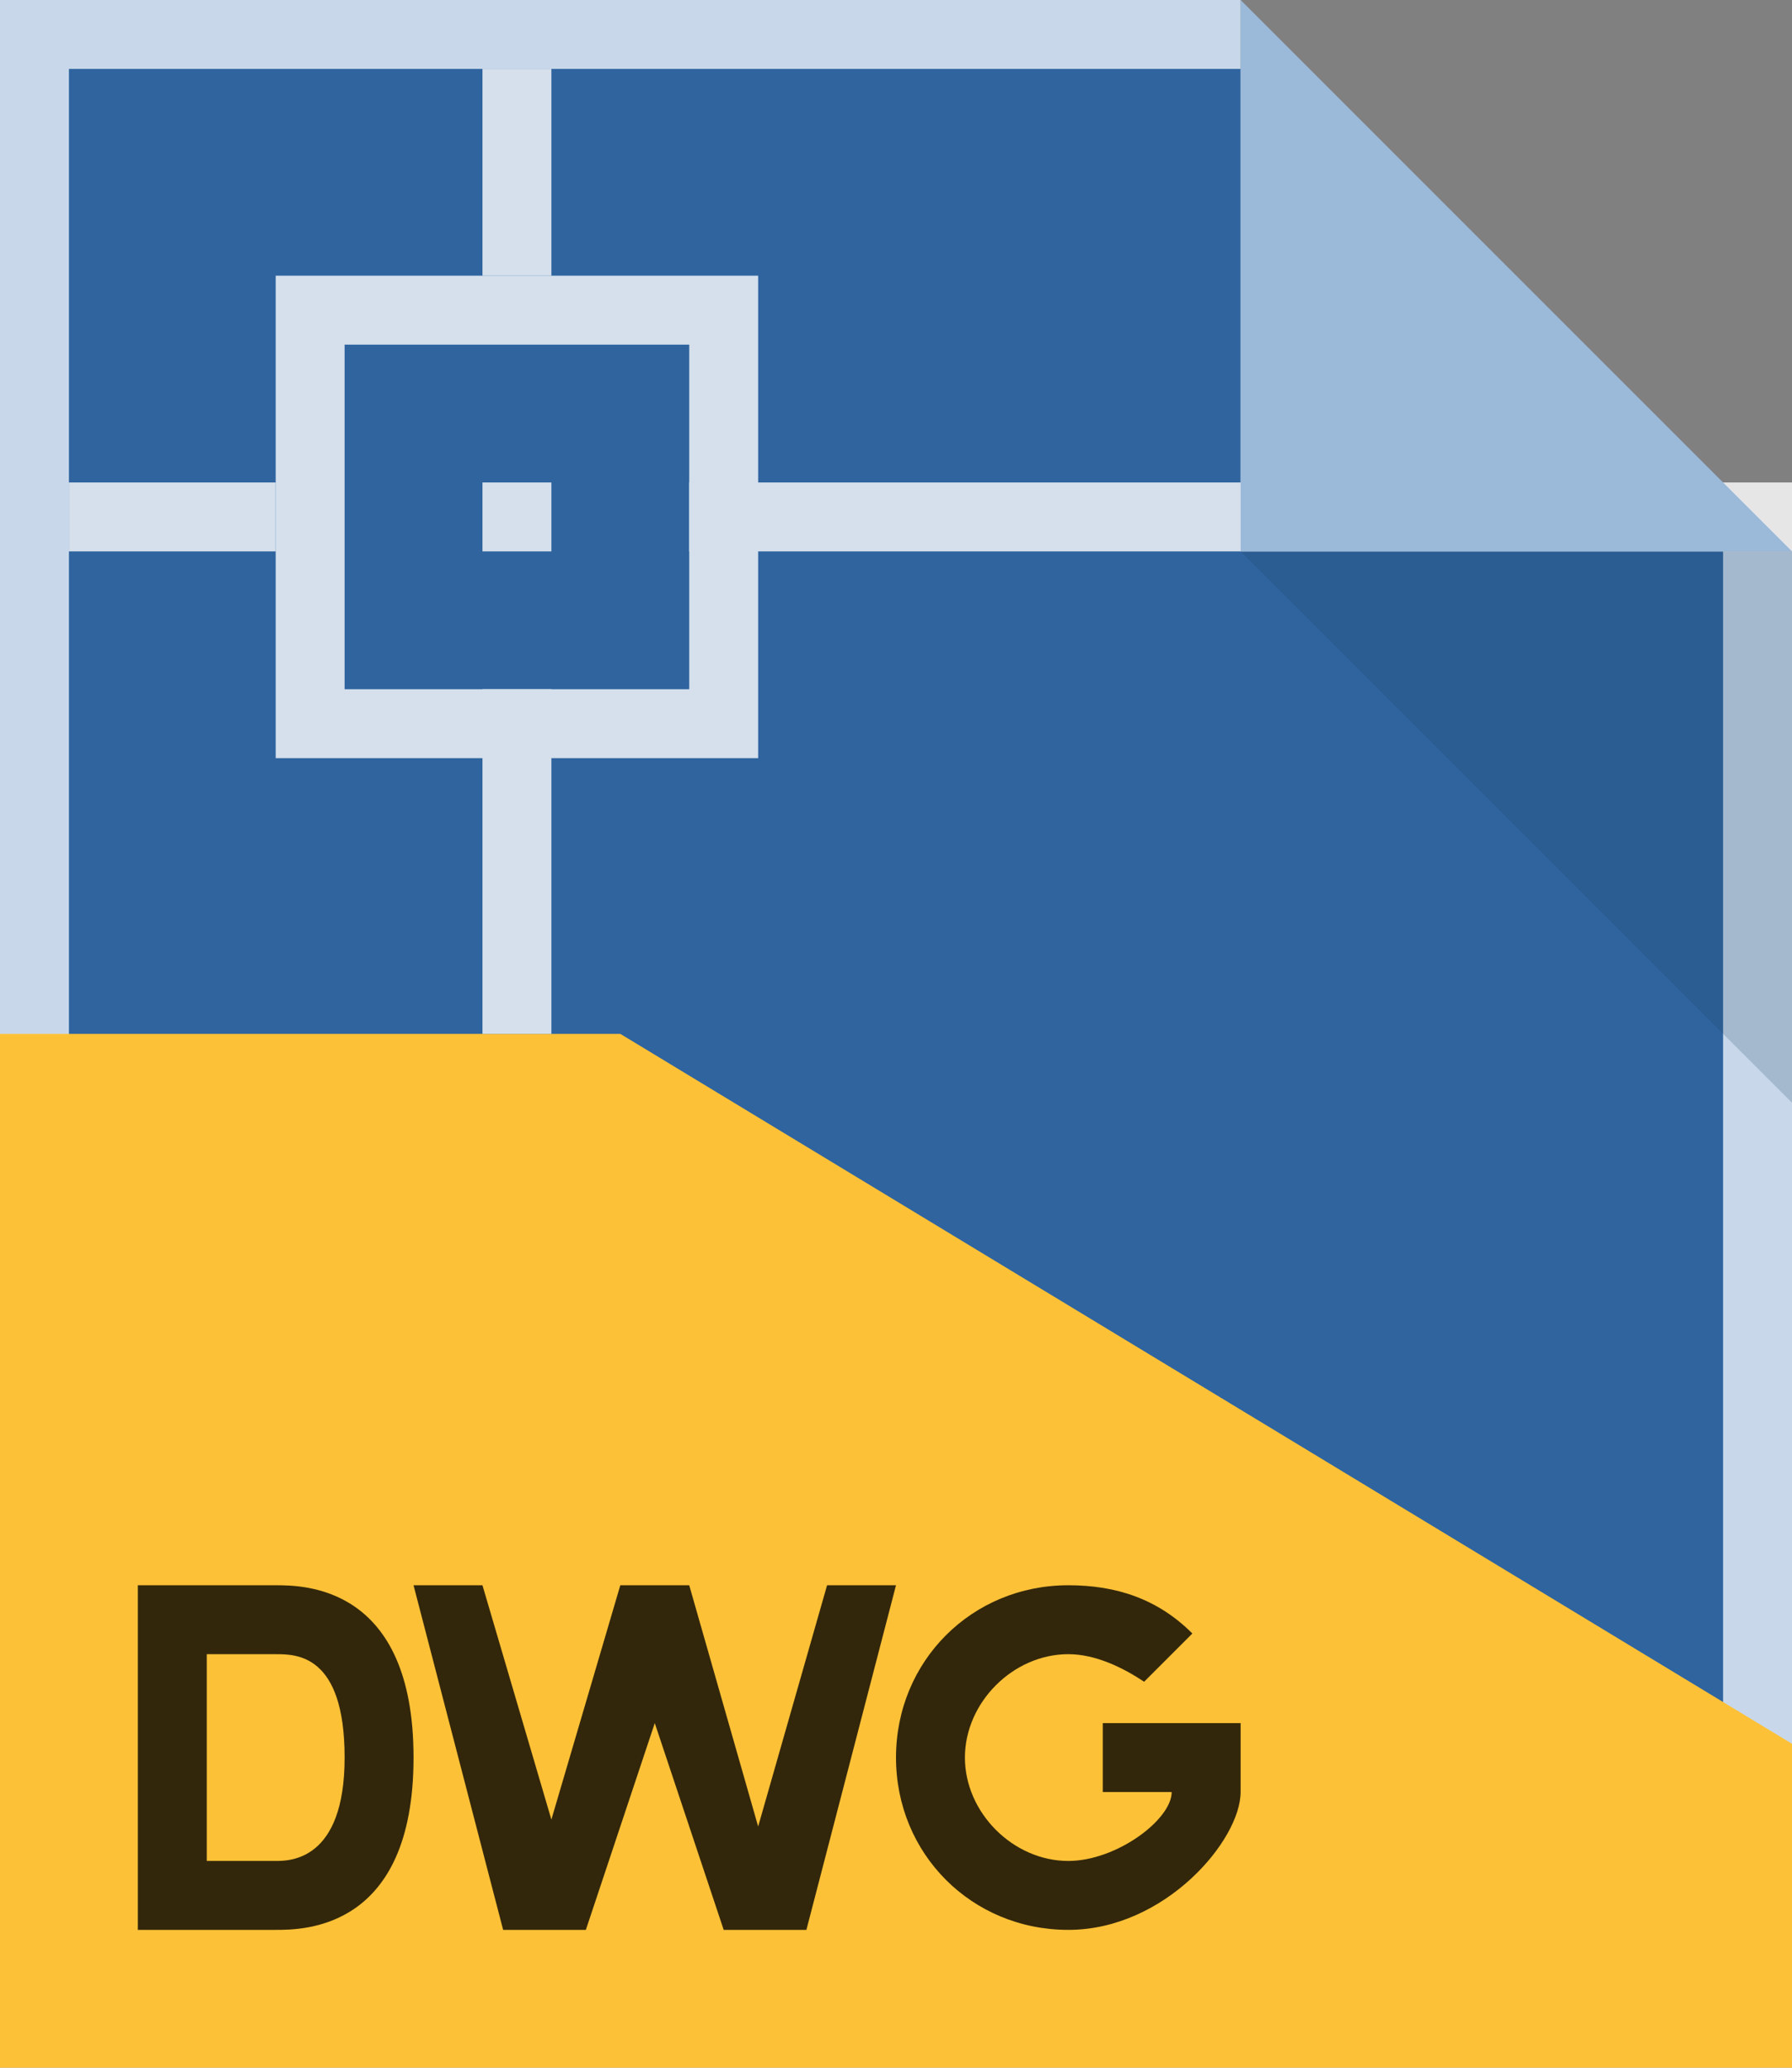 <?xml version="1.0" encoding="utf-8"?>
<!-- Generator: Adobe Illustrator 18.1.1, SVG Export Plug-In . SVG Version: 6.00 Build 0)  -->
<!DOCTYPE svg PUBLIC "-//W3C//DTD SVG 1.1//EN" "http://www.w3.org/Graphics/SVG/1.1/DTD/svg11.dtd">
<svg version="1.1" id="assets" xmlns="http://www.w3.org/2000/svg" xmlns:xlink="http://www.w3.org/1999/xlink" x="0px" y="0px"
	 width="26px" height="30px" viewBox="0 0 26 30" enable-background="new 0 0 26 30" xml:space="preserve">
<rect x="0" y="0" width="26" height="30" fill="#808080" stroke="none"/>
<g>
	<g>
		<path id="background_18_" fill="#C8D8EA" d="M0,0v30h26V8h-8V0H0z"/>
		<path id="white_70_" fill="#2F649F" d="M1,1v28h24V8h-7V1H1z"/>
		<path id="white_15_" fill="#FDC137" d="M0,15v15h26v-4.7L9,15H0z"/>
		<g opacity="0.8">
			<path fill="#FFFFFF" d="M10,5v5H5V5h3 M11,4H4v7h7V4L11,4z"/>
			<rect x="1" y="7" fill="#FFFFFF" width="3" height="1"/>
			<rect x="7" y="7" fill="#FFFFFF" width="1" height="1"/>
			<rect x="7" y="10" fill="#FFFFFF" width="1" height="5"/>
			<rect x="7" y="1" fill="#FFFFFF" width="1" height="3"/>
			<rect x="10" y="7" fill="#FFFFFF" width="16" height="1"/>
		</g>
		<path id="shadow_36_" opacity="0.2" fill="#1B3F63" enable-background="new    " d="M26,16l-8-8h8V16z"/>
		<path id="foldedCorner_18_" fill="#9BB9D9" d="M18,0l8,8h-8V0z"/>
	</g>
	<g opacity="0.8">
		<path d="M2,28h2c0.4,0,2,0,2-2.5C6,23,4.4,23,4,23H2V28L2,28z M4,24c0.3,0,1,0,1,1.5C5,27,4.2,27,4,27c-0.2,0-1,0-1,0v-3
			C3,24,3.7,24,4,24z"/>
		<path d="M13,25.5c0,1.4,1.1,2.5,2.5,2.5s2.5-1.3,2.5-2c0-0.6,0-1,0-1h-2v1h1c0,0.4-0.8,1-1.5,1c-0.8,0-1.5-0.7-1.5-1.5
			s0.7-1.5,1.5-1.5c0.4,0,0.8,0.2,1.1,0.4l0.7-0.7c-0.5-0.5-1.1-0.7-1.8-0.7C14.1,23,13,24.1,13,25.5z"/>
		<path d="M8.5,28l1-3l1,3h1.2l1.3-5h-1l-1,3.5L10,23H9l-1,3.4L7,23H6l1.3,5H8.5z"/>
	</g>
</g>
</svg>
